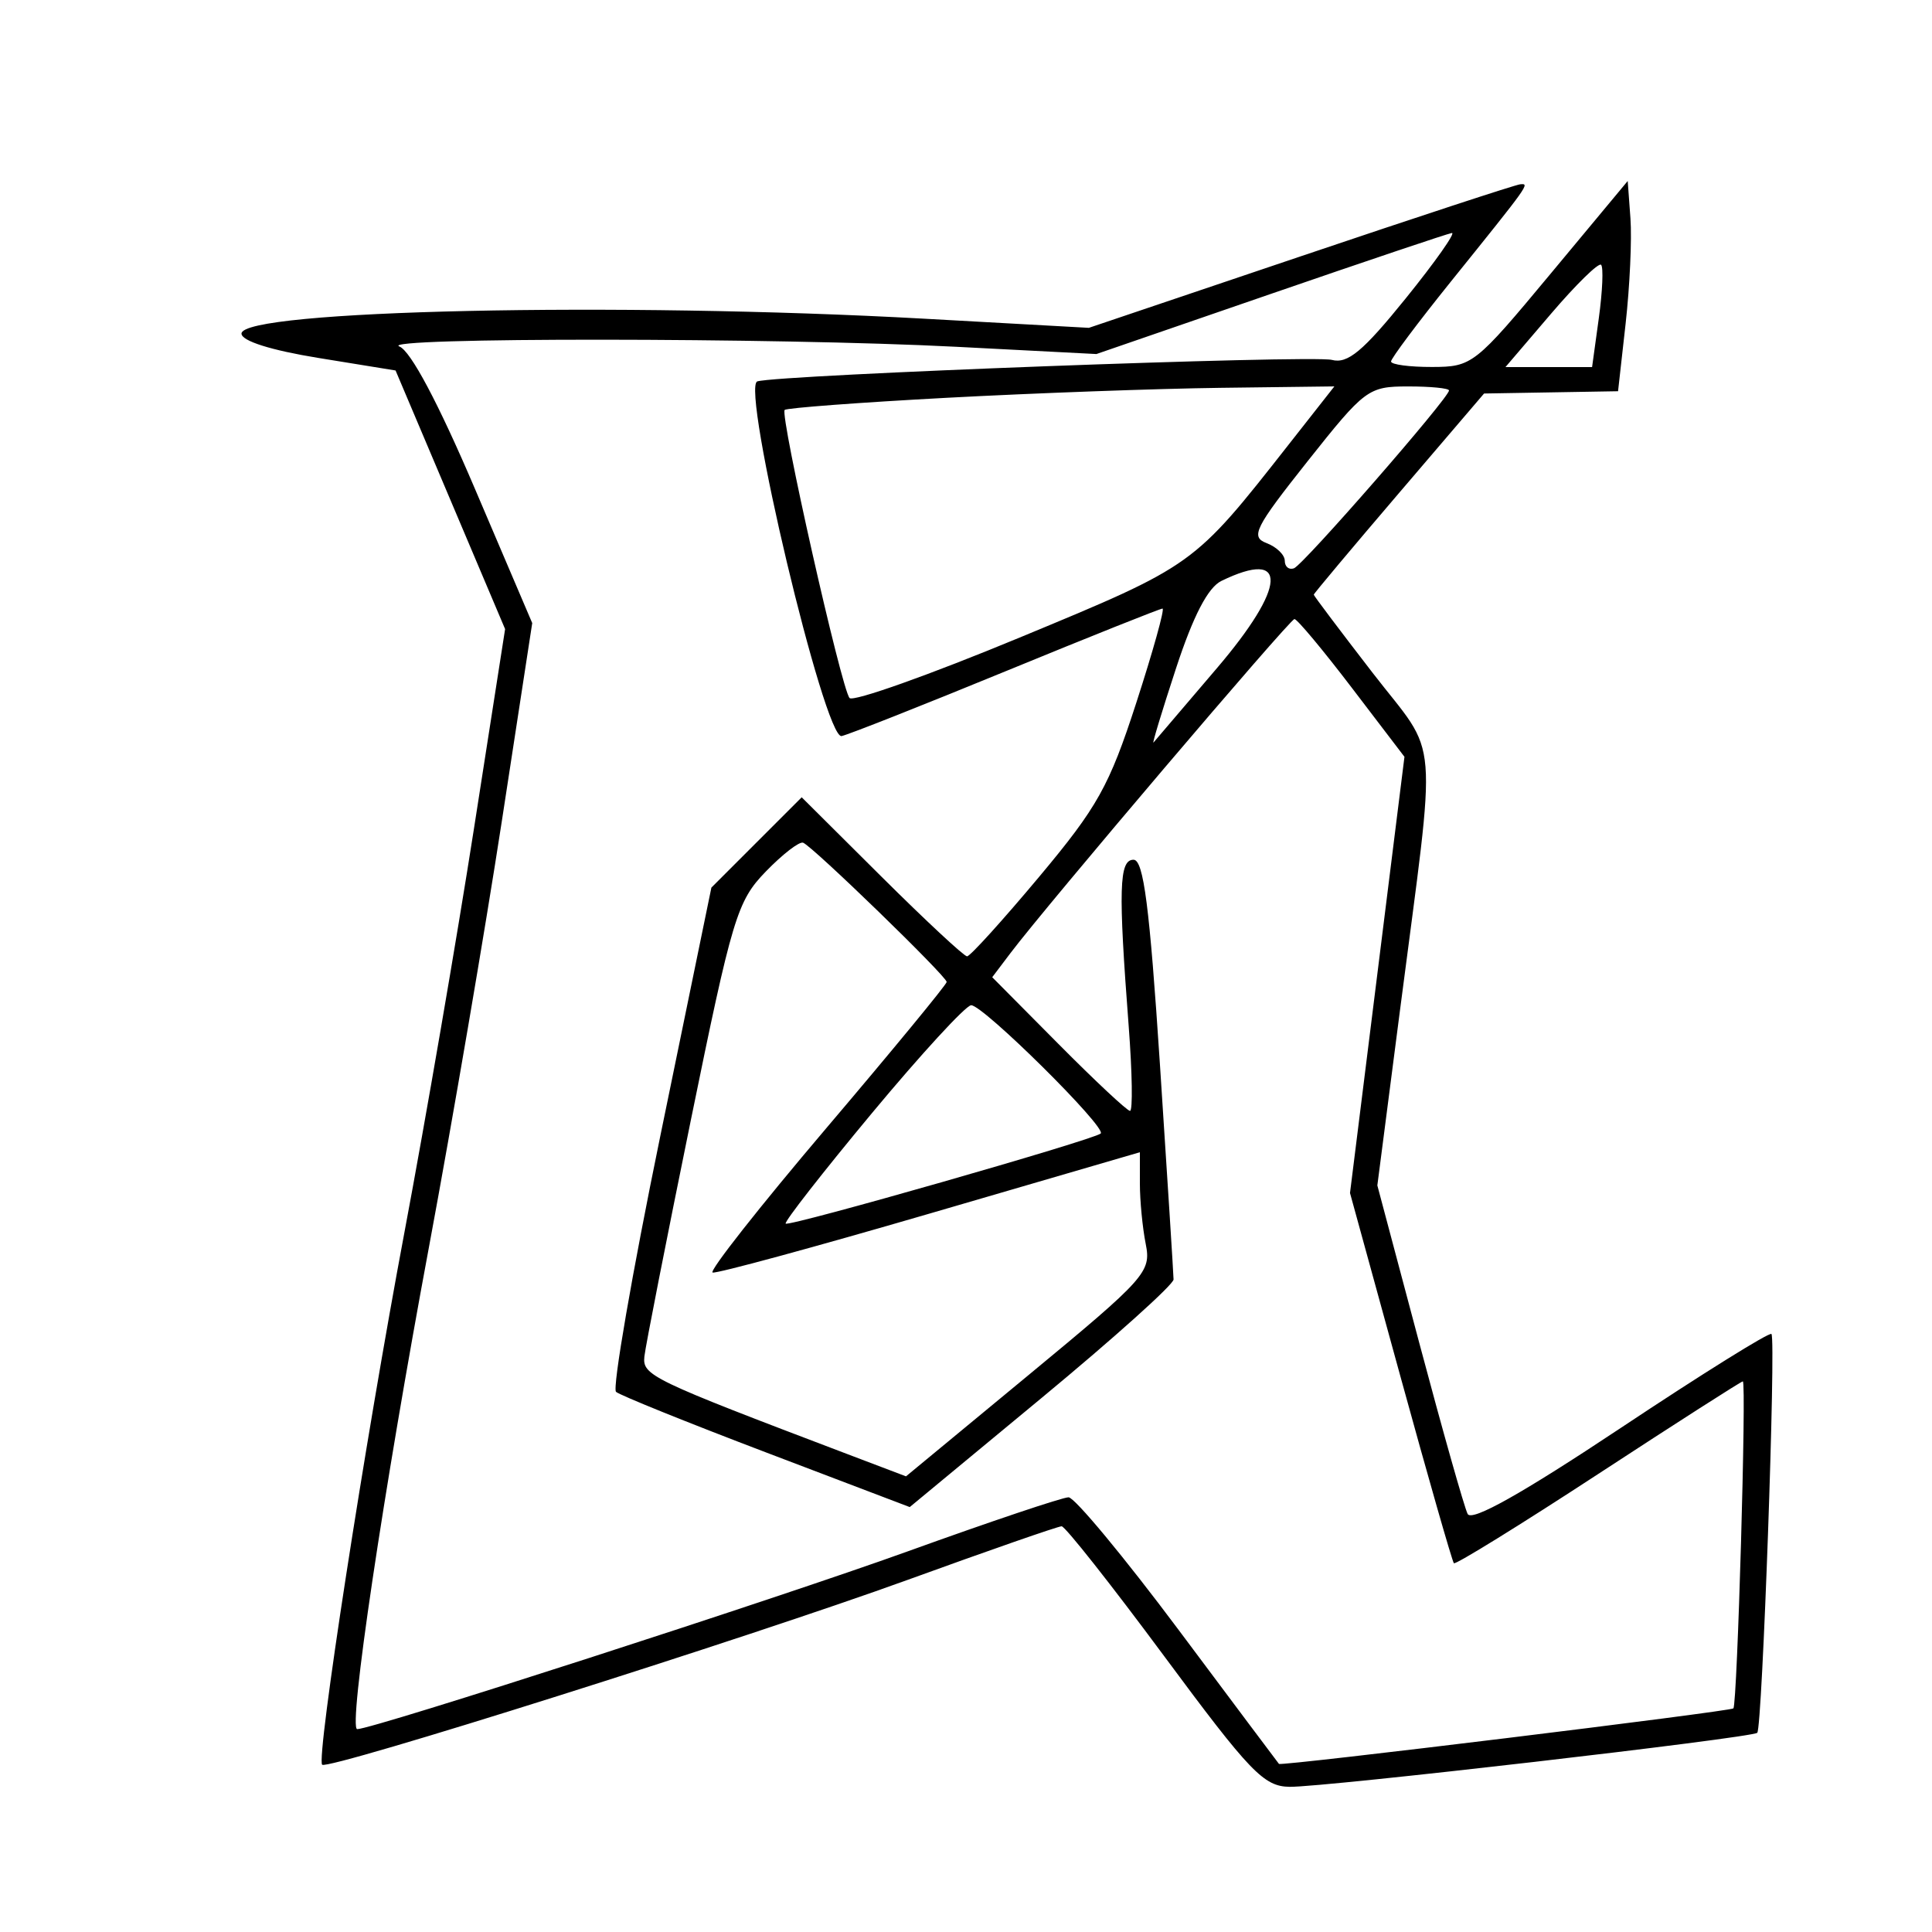 <svg xmlns="http://www.w3.org/2000/svg" width="200" height="200" viewBox="0 0 200 200" version="1.1">
	<path d="M 134.610 26.547 L 112.720 33.938 95.610 32.988 C 64.083 31.238, 25 32.094, 25 34.535 C 25 35.294, 28.044 36.256, 32.975 37.057 L 40.949 38.352 46.619 51.737 L 52.288 65.122 49.059 85.811 C 47.283 97.190, 44.052 115.950, 41.880 127.500 C 37.759 149.410, 32.714 182.047, 33.350 182.683 C 33.946 183.279, 77.390 169.562, 93.981 163.540 C 102.373 160.493, 109.537 158, 109.900 158 C 110.263 158, 115.046 164.059, 120.530 171.465 C 129.421 183.472, 130.825 184.934, 133.500 184.971 C 137.066 185.021, 181.317 179.910, 181.910 179.379 C 182.432 178.913, 183.866 138.640, 183.380 138.093 C 183.182 137.869, 176.164 142.245, 167.785 147.817 C 157.559 154.617, 152.346 157.545, 151.930 156.724 C 151.588 156.051, 149.345 148.123, 146.945 139.107 L 142.582 122.714 144.923 104.607 C 148.765 74.905, 149.073 78.691, 142.077 69.629 C 138.735 65.299, 136 61.668, 136 61.560 C 136 61.452, 139.967 56.722, 144.815 51.049 L 153.630 40.736 160.565 40.618 L 167.500 40.500 168.284 33.500 C 168.715 29.650, 168.940 24.753, 168.784 22.618 L 168.500 18.737 160.500 28.357 C 152.694 37.745, 152.397 37.978, 148.250 37.989 C 145.912 37.995, 144 37.740, 144 37.421 C 144 37.103, 146.780 33.391, 150.177 29.171 C 158.377 18.988, 158.377 18.988, 157.372 19.078 C 156.893 19.120, 146.649 22.481, 134.610 26.547 M 131.500 30.445 L 113.500 36.650 99 35.900 C 80.428 34.939, 38.926 34.915, 41.343 35.866 C 42.510 36.325, 45.371 41.711, 49.141 50.546 L 55.096 64.500 51.950 85 C 50.219 96.275, 46.832 116.075, 44.423 129 C 39.666 154.517, 36.021 179, 36.979 179 C 38.580 179, 80.338 165.514, 93.989 160.589 C 102.507 157.515, 109.990 155, 110.616 155 C 111.242 155, 116.377 161.188, 122.027 168.750 C 127.676 176.313, 132.344 182.545, 132.399 182.600 C 132.650 182.847, 179.167 177.162, 179.440 176.851 C 179.846 176.388, 180.810 143, 180.417 143 C 180.250 143, 173.521 147.308, 165.464 152.574 C 157.407 157.840, 150.676 162.002, 150.505 161.824 C 150.335 161.646, 147.846 152.950, 144.974 142.500 L 139.752 123.500 142.570 100.922 L 145.389 78.345 139.944 71.206 C 136.950 67.279, 134.275 64.075, 134 64.085 C 133.514 64.103, 108.392 93.653, 104.607 98.659 L 102.715 101.162 109.581 108.081 C 113.357 111.887, 116.686 115, 116.979 115 C 117.272 115, 117.210 111.062, 116.843 106.250 C 115.756 92.028, 115.844 89, 117.343 89 C 118.382 89, 119.003 93.820, 120.080 110.250 C 120.846 121.938, 121.479 131.927, 121.486 132.448 C 121.494 132.969, 115.352 138.484, 107.838 144.704 L 94.176 156.012 79.338 150.369 C 71.177 147.266, 64.172 144.437, 63.771 144.084 C 63.370 143.731, 65.427 131.841, 68.342 117.662 L 73.643 91.883 78.317 87.209 L 82.991 82.535 91.266 90.768 C 95.818 95.295, 99.798 99, 100.111 99 C 100.425 99, 103.778 95.300, 107.564 90.777 C 113.618 83.545, 114.830 81.376, 117.620 72.777 C 119.364 67.400, 120.590 63, 120.344 63 C 120.097 63, 112.831 65.901, 104.198 69.447 C 95.564 72.994, 87.881 76.031, 87.125 76.197 C 85.359 76.586, 76.668 40.019, 78.398 39.481 C 80.597 38.798, 135.864 36.731, 137.874 37.257 C 139.511 37.685, 141.095 36.366, 145.513 30.898 C 148.578 27.104, 150.729 24.054, 150.293 24.120 C 149.857 24.185, 141.400 27.032, 131.500 30.445 M 160.565 32.476 L 155.845 38 160.329 38 L 164.812 38 165.509 32.936 C 165.892 30.151, 165.998 27.665, 165.745 27.412 C 165.492 27.158, 163.161 29.437, 160.565 32.476 M 98.054 41.177 C 89.009 41.662, 81.438 42.229, 81.229 42.437 C 80.714 42.953, 87.099 71.305, 87.946 72.260 C 88.316 72.678, 96.243 69.860, 105.560 65.998 C 123.678 58.488, 123.517 58.604, 133.384 46.044 L 138.133 40 126.316 40.148 C 119.817 40.230, 107.099 40.693, 98.054 41.177 M 135.357 47.754 C 129.897 54.639, 129.425 55.580, 131.107 56.218 C 132.148 56.613, 133 57.438, 133 58.051 C 133 58.665, 133.426 59.017, 133.946 58.833 C 134.912 58.493, 150 41.190, 150 40.422 C 150 40.190, 148.088 40.002, 145.750 40.004 C 141.646 40.008, 141.289 40.274, 135.357 47.754 M 126.440 60.136 C 125.048 60.812, 123.525 63.744, 121.742 69.183 C 120.291 73.608, 119.242 77.065, 119.410 76.865 C 119.578 76.664, 122.520 73.216, 125.946 69.202 C 133.198 60.707, 133.414 56.749, 126.440 60.136 M 79.260 90.236 C 76.307 93.288, 75.802 94.965, 71.507 116 C 68.980 128.375, 66.820 139.365, 66.707 140.422 C 66.496 142.383, 67.345 142.792, 87.644 150.498 L 93.789 152.831 106.501 142.324 C 118.615 132.312, 119.185 131.674, 118.607 128.784 C 118.273 127.115, 118 124.294, 118 122.514 L 118 119.279 96.250 125.623 C 84.287 129.112, 74.171 131.862, 73.770 131.733 C 73.368 131.605, 78.656 124.889, 85.520 116.809 C 92.384 108.729, 98 101.909, 98 101.653 C 98 101.068, 84.108 87.594, 83.136 87.236 C 82.741 87.091, 80.997 88.441, 79.260 90.236 M 90.258 115.237 C 85.176 121.349, 81.160 126.493, 81.334 126.668 C 81.679 127.012, 113.214 117.994, 113.944 117.342 C 114.609 116.748, 101.721 103.990, 100.529 104.062 C 99.963 104.096, 95.341 109.125, 90.258 115.237" stroke="none" fill="black" fill-rule="evenodd"/>
</svg>